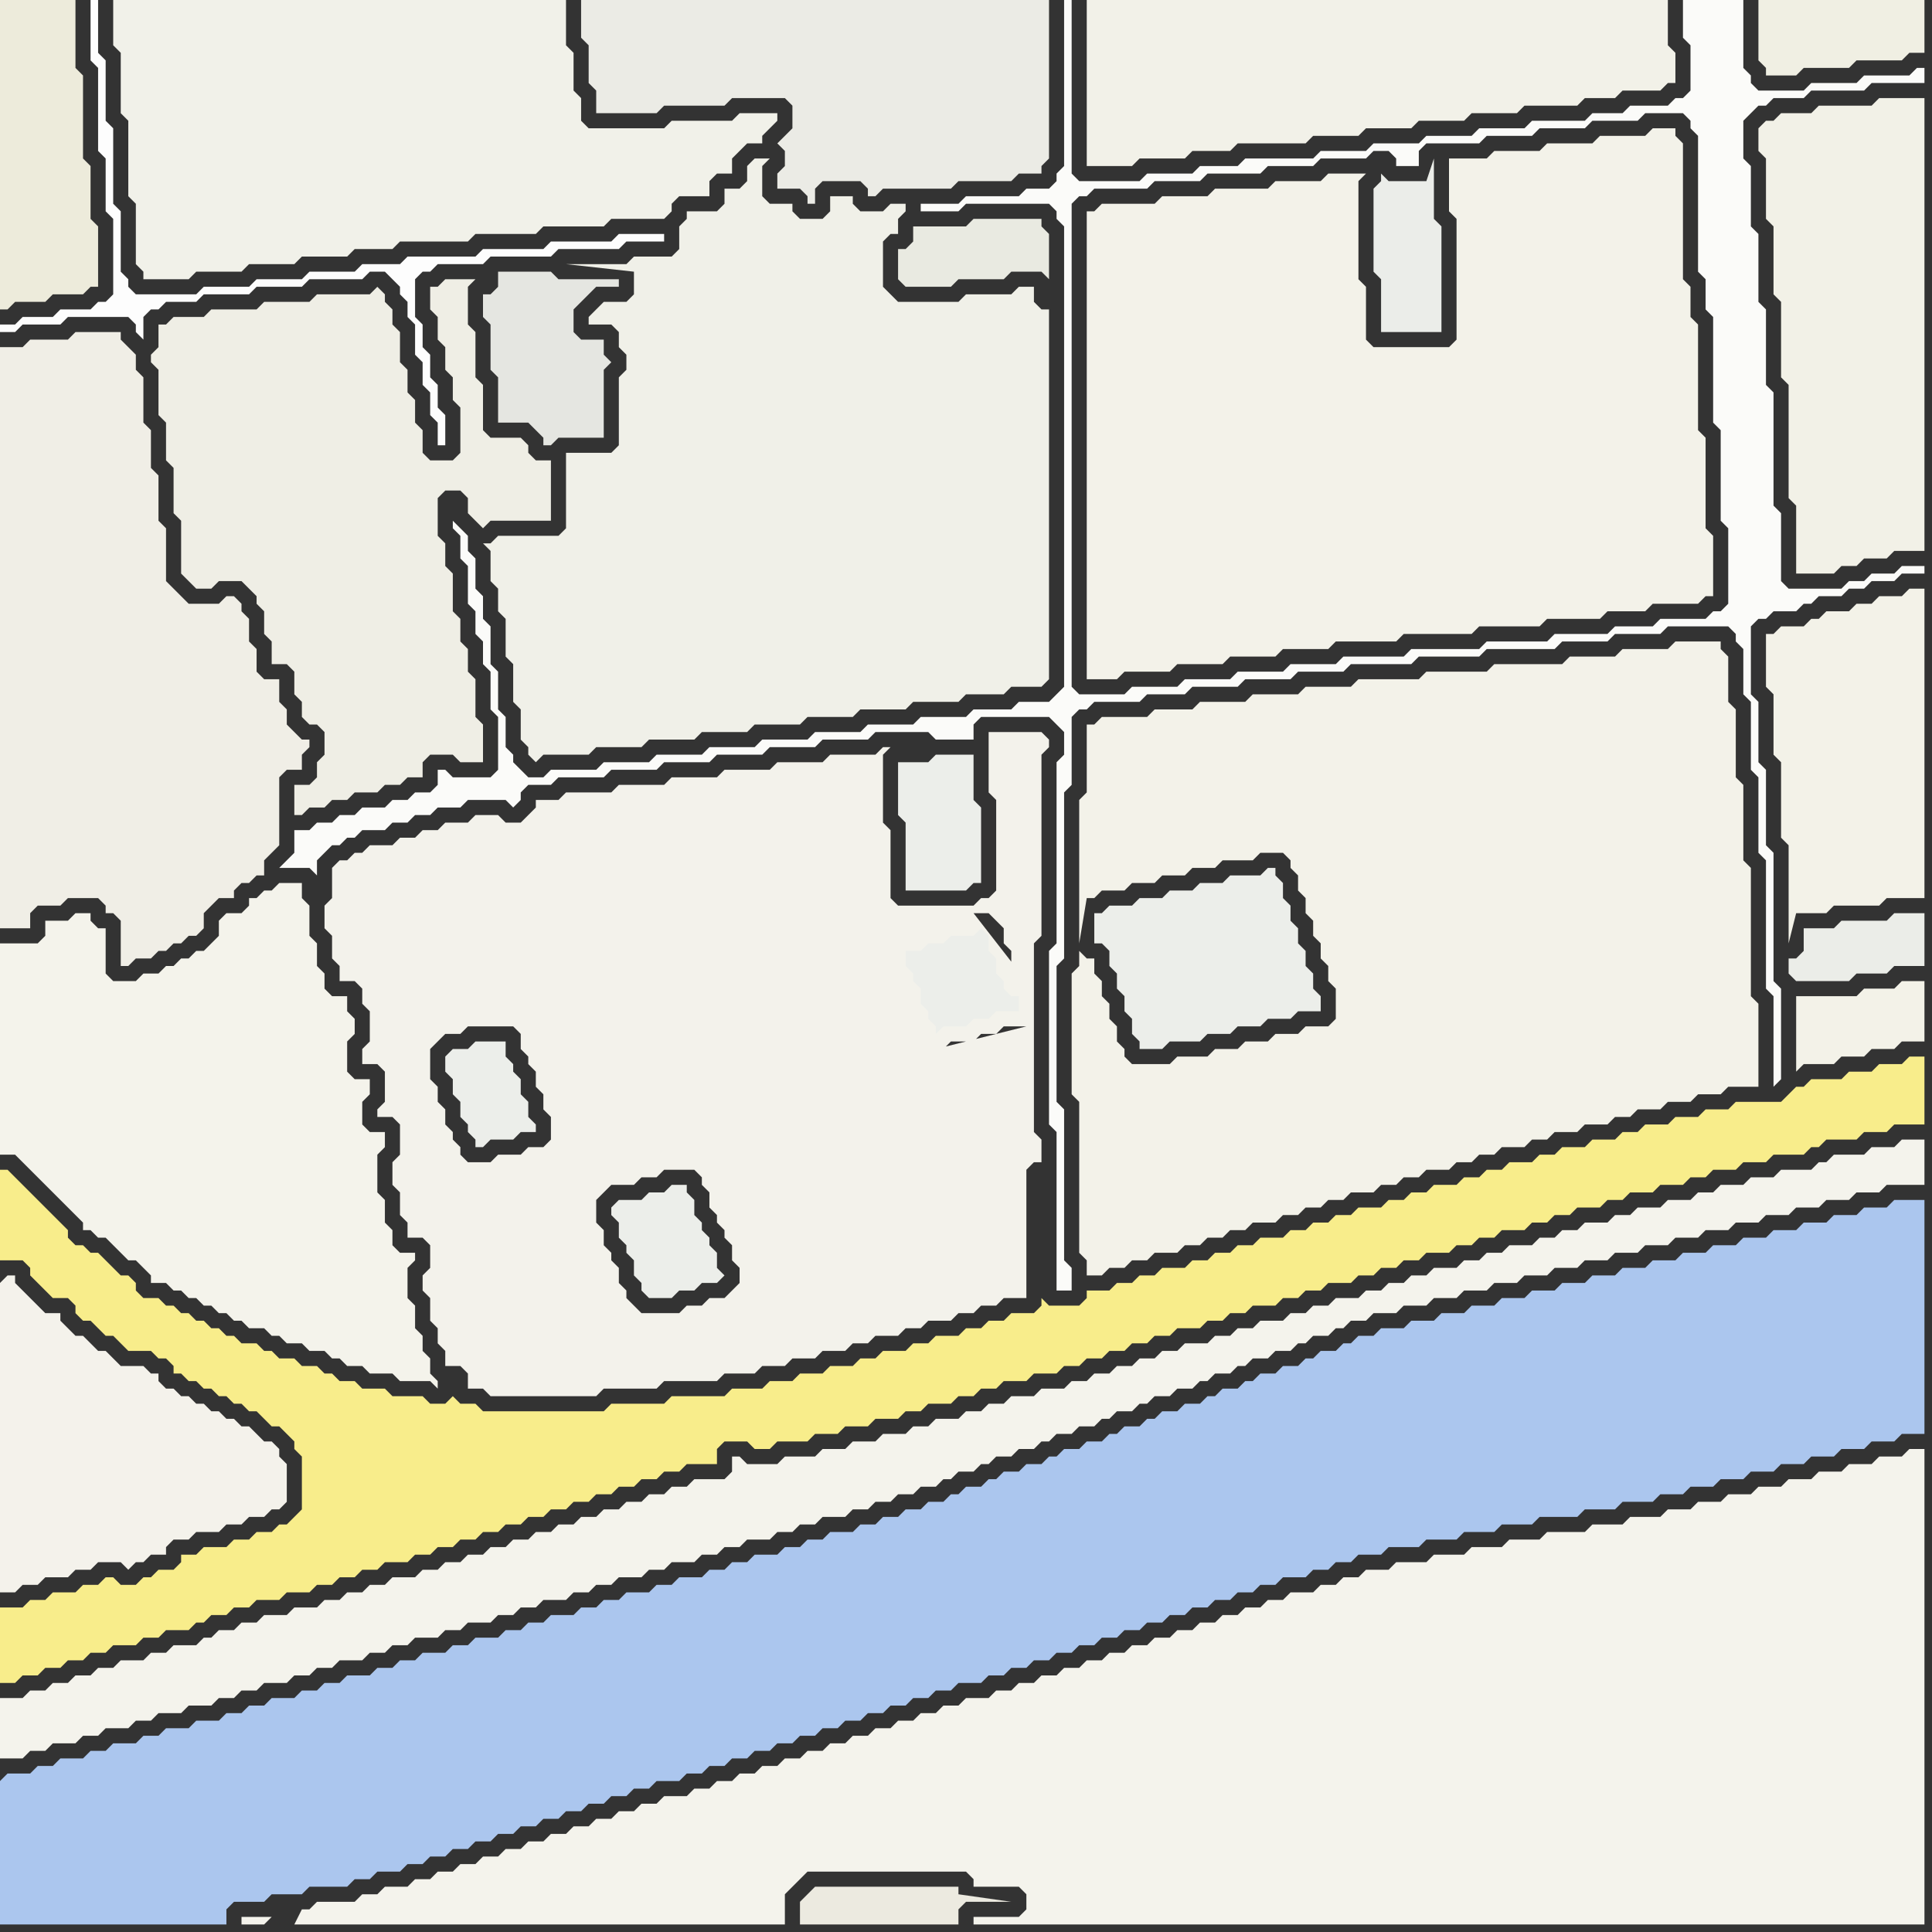 <svg width="256" height="256" xmlns="http://www.w3.org/2000/svg"><rect width="100%" height="100%" fill="#333333" stroke="none"/><script> 
var tempColor;
function hoverPath(evt){
obj = evt.target;
tempColor = obj.getAttribute("fill");
obj.setAttribute("fill","red");
//alert(tempColor);
//obj.setAttribute("stroke","red");}
function recoverPath(evt){
obj = evt.target;
obj.setAttribute("fill", tempColor);
//obj.setAttribute("stroke", tempColor);
}</script><path onmouseover="hoverPath(evt)" onmouseout="recoverPath(evt)" fill="rgb(244,243,235)" d="M  0,144l 0,9 2,0 1,1 1,1 1,1 1,1 1,1 3,3 1,1 0,1 1,0 1,1 1,0 1,1 1,1 1,1 1,0 1,1 1,1 0,1 2,0 1,1 1,0 1,1 1,0 1,1 1,0 1,1 1,0 1,1 1,0 1,1 2,0 1,1 1,0 1,1 2,0 1,1 2,0 1,1 1,0 1,1 2,0 1,1 3,0 1,1 4,0 1,1 0,-1 -1,-1 0,-2 -1,-1 0,-2 -1,-1 0,-3 -1,-1 0,-4 1,-1 0,-1 -2,0 -1,-1 0,-2 -1,-1 0,-3 -1,-1 0,-5 1,-1 0,-2 -2,0 -1,-1 0,-3 1,-1 0,-2 -2,0 -1,-1 0,-4 1,-1 0,-2 -1,-1 0,-2 -2,0 -1,-1 0,-2 -1,-1 0,-3 -1,-1 0,-4 -1,-1 0,-2 -3,0 -1,1 -1,0 -1,1 -1,0 0,1 -1,1 -2,0 -1,1 0,2 -1,1 -1,1 -1,0 -1,1 -1,0 -1,1 -1,0 -1,1 -2,0 -1,1 -3,0 -1,-1 0,-6 -1,0 -1,-1 0,-1 -2,0 -1,1 -3,0 0,2 -1,1 -5,0Z"/>
<path onmouseover="hoverPath(evt)" onmouseout="recoverPath(evt)" fill="rgb(171,198,238)" d="M  0,236l 0,19 30,0 0,-2 1,-1 4,0 1,-1 4,0 1,-1 5,0 1,-1 2,0 1,-1 3,0 1,-1 2,0 1,-1 2,0 1,-1 2,0 1,-1 2,0 1,-1 2,0 1,-1 2,0 1,-1 2,0 1,-1 2,0 1,-1 2,0 1,-1 2,0 1,-1 2,0 1,-1 3,0 1,-1 2,0 1,-1 2,0 1,-1 2,0 1,-1 2,0 1,-1 2,0 1,-1 2,0 1,-1 2,0 1,-1 2,0 1,-1 2,0 1,-1 2,0 1,-1 2,0 1,-1 2,0 1,-1 3,0 1,-1 2,0 1,-1 2,0 1,-1 2,0 1,-1 2,0 1,-1 2,0 1,-1 2,0 1,-1 2,0 1,-1 2,0 1,-1 2,0 1,-1 2,0 1,-1 2,0 1,-1 2,0 1,-1 2,0 1,-1 3,0 1,-1 2,0 1,-1 2,0 1,-1 3,0 1,-1 4,0 1,-1 4,0 1,-1 4,0 1,-1 4,0 1,-1 5,0 1,-1 4,0 1,-1 4,0 1,-1 3,0 1,-1 3,0 1,-1 3,0 1,-1 3,0 1,-1 3,0 1,-1 3,0 1,-1 3,0 1,-1 3,0 1,-1 3,0 0,-31 -4,0 -1,1 -3,0 -1,1 -3,0 -1,1 -3,0 -1,1 -3,0 -1,1 -3,0 -1,1 -3,0 -1,1 -3,0 -1,1 -3,0 -1,1 -3,0 -1,1 -3,0 -1,1 -3,0 -1,1 -3,0 -1,1 -3,0 -1,1 -3,0 -1,1 -3,0 -1,1 -3,0 -1,1 -3,0 -1,1 -2,0 -1,1 -1,0 -1,1 -2,0 -1,1 -1,0 -1,1 -2,0 -1,1 -2,0 -1,1 -1,0 -1,1 -2,0 -1,1 -1,0 -1,1 -2,0 -1,1 -2,0 -1,1 -1,0 -1,1 -2,0 -1,1 -1,0 -1,1 -2,0 -1,1 -2,0 -1,1 -1,0 -1,1 -2,0 -1,1 -2,0 -1,1 -1,0 -1,1 -2,0 -1,1 -1,0 -1,1 -2,0 -1,1 -2,0 -1,1 -2,0 -1,1 -2,0 -1,1 -3,0 -1,1 -2,0 -1,1 -2,0 -1,1 -3,0 -1,1 -2,0 -1,1 -2,0 -1,1 -3,0 -1,1 -2,0 -1,1 -3,0 -1,1 -2,0 -1,1 -2,0 -1,1 -3,0 -1,1 -2,0 -1,1 -2,0 -1,1 -3,0 -1,1 -2,0 -1,1 -3,0 -1,1 -2,0 -1,1 -2,0 -1,1 -3,0 -1,1 -2,0 -1,1 -2,0 -1,1 -3,0 -1,1 -2,0 -1,1 -2,0 -1,1 -3,0 -1,1 -3,0 -1,1 -2,0 -1,1 -3,0 -1,1 -2,0 -1,1 -3,0 -1,1 -2,0 -1,1 -3,0 -1,1Z"/>
<path onmouseover="hoverPath(evt)" onmouseout="recoverPath(evt)" fill="rgb(239,238,229)" d="M  22,43l -1,0 0,3 -1,1 0,1 1,1 0,6 1,1 0,5 1,1 0,6 1,1 0,7 1,1 1,1 2,0 1,-1 3,0 1,1 1,1 0,1 1,1 0,3 1,1 0,3 2,0 1,1 0,3 1,1 0,2 1,1 1,0 1,1 0,3 -1,1 0,2 -1,1 -2,0 0,4 1,0 1,-1 2,0 1,-1 2,0 1,-1 3,0 1,-1 2,0 1,-1 2,0 0,-2 1,-1 3,0 1,1 3,0 0,-5 -1,-1 0,-5 -1,-1 0,-3 -1,-1 0,-3 -1,-1 0,-5 -1,-1 0,-3 -1,-1 0,-5 1,-1 2,0 1,1 0,2 1,1 1,1 1,-1 8,0 0,-8 -2,0 -1,-1 0,-1 -1,-1 -4,0 -1,-1 0,-6 -1,-1 0,-6 -1,-1 0,-5 1,-1 -4,0 -1,1 -1,0 0,3 1,1 0,3 1,1 0,3 1,1 0,3 1,1 0,6 -1,1 -3,0 -1,-1 0,-3 -1,-1 0,-3 -1,-1 0,-3 -1,-1 0,-4 -1,-1 0,-2 -1,-1 0,-1 -1,-1 -1,1 -7,0 -1,1 -6,0 -1,1 -6,0 -1,1 -4,0 -1,1Z"/>
<path onmouseover="hoverPath(evt)" onmouseout="recoverPath(evt)" fill="rgb(243,242,232)" d="M  240,132l -2,0 0,10 1,-1 4,0 1,-1 3,0 1,-1 3,0 1,-1 3,0 0,-8 -3,0 -1,1 -4,0 -1,1Z"/>
<path onmouseover="hoverPath(evt)" onmouseout="recoverPath(evt)" fill="rgb(244,243,236)" d="M  2,225l -2,0 0,8 3,0 1,-1 2,0 1,-1 3,0 1,-1 2,0 1,-1 3,0 1,-1 2,0 1,-1 3,0 1,-1 3,0 1,-1 2,0 1,-1 2,0 1,-1 3,0 1,-1 2,0 1,-1 2,0 1,-1 3,0 1,-1 2,0 1,-1 2,0 1,-1 3,0 1,-1 2,0 1,-1 3,0 1,-1 2,0 1,-1 2,0 1,-1 3,0 1,-1 2,0 1,-1 2,0 1,-1 3,0 1,-1 2,0 1,-1 3,0 1,-1 2,0 1,-1 2,0 1,-1 3,0 1,-1 2,0 1,-1 2,0 1,-1 3,0 1,-1 2,0 1,-1 2,0 1,-1 2,0 1,-1 2,0 1,-1 1,0 1,-1 2,0 1,-1 1,0 1,-1 2,0 1,-1 2,0 1,-1 1,0 1,-1 2,0 1,-1 2,0 1,-1 1,0 1,-1 2,0 1,-1 1,0 1,-1 2,0 1,-1 2,0 1,-1 1,0 1,-1 2,0 1,-1 1,0 1,-1 2,0 1,-1 2,0 1,-1 1,0 1,-1 2,0 1,-1 1,0 1,-1 2,0 1,-1 3,0 1,-1 3,0 1,-1 3,0 1,-1 3,0 1,-1 3,0 1,-1 3,0 1,-1 3,0 1,-1 3,0 1,-1 3,0 1,-1 3,0 1,-1 3,0 1,-1 3,0 1,-1 3,0 1,-1 3,0 1,-1 3,0 1,-1 3,0 1,-1 3,0 1,-1 5,0 0,-6 -3,0 -1,1 -3,0 -1,1 -4,0 -1,1 -1,0 -1,1 -4,0 -1,1 -3,0 -1,1 -3,0 -1,1 -2,0 -1,1 -3,0 -1,1 -3,0 -1,1 -2,0 -1,1 -3,0 -1,1 -2,0 -1,1 -2,0 -1,1 -3,0 -1,1 -2,0 -1,1 -2,0 -1,1 -3,0 -1,1 -2,0 -1,1 -2,0 -1,1 -2,0 -1,1 -3,0 -1,1 -2,0 -1,1 -2,0 -1,1 -3,0 -1,1 -2,0 -1,1 -2,0 -1,1 -3,0 -1,1 -2,0 -1,1 -2,0 -1,1 -2,0 -1,1 -2,0 -1,1 -2,0 -1,1 -3,0 -1,1 -3,0 -1,1 -2,0 -1,1 -2,0 -1,1 -3,0 -1,1 -2,0 -1,1 -3,0 -1,1 -3,0 -1,1 -3,0 -1,1 -4,0 -1,1 -4,0 -1,-1 -1,0 0,2 -1,1 -4,0 -1,1 -2,0 -1,1 -2,0 -1,1 -2,0 -1,1 -2,0 -1,1 -2,0 -1,1 -2,0 -1,1 -2,0 -1,1 -2,0 -1,1 -2,0 -1,1 -2,0 -1,1 -2,0 -1,1 -2,0 -1,1 -3,0 -1,1 -2,0 -1,1 -2,0 -1,1 -2,0 -1,1 -3,0 -1,1 -3,0 -1,1 -2,0 -1,1 -2,0 -1,1 -1,0 -1,1 -3,0 -1,1 -2,0 -1,1 -3,0 -1,1 -2,0 -1,1 -2,0 -1,1 -2,0 -1,1 -2,0 -1,1Z"/>
<path onmouseover="hoverPath(evt)" onmouseout="recoverPath(evt)" fill="rgb(233,234,225)" d="M  119,33l 0,4 1,1 6,0 1,-1 6,0 1,-1 4,0 1,1 0,-6 -1,-1 0,-1 -9,0 -1,1 -7,0 0,2 -1,1Z"/>
<path onmouseover="hoverPath(evt)" onmouseout="recoverPath(evt)" fill="rgb(236,238,234)" d="M  119,101l 0,7 1,1 0,9 8,0 1,-1 1,0 0,-10 -1,-1 0,-6 -5,0 -1,1Z"/>
<path onmouseover="hoverPath(evt)" onmouseout="recoverPath(evt)" fill="rgb(235,235,229)" d="M  127,24l 7,0 1,-1 3,0 0,-1 1,-1 0,-21 -62,0 0,5 1,1 0,5 1,1 0,3 8,0 1,-1 8,0 1,-1 7,0 1,1 0,3 -1,1 -1,1 1,1 0,2 -1,1 0,2 3,0 1,1 0,1 1,0 0,-2 1,-1 5,0 1,1 0,1 1,0 1,-1 9,0 1,-1Z"/>
<path onmouseover="hoverPath(evt)" onmouseout="recoverPath(evt)" fill="rgb(236,238,234)" d="M  145,121l 0,4 1,0 1,1 0,2 1,1 0,2 1,1 0,2 1,1 0,2 1,1 0,1 3,0 1,-1 4,0 1,-1 3,0 1,-1 3,0 1,-1 3,0 1,-1 3,0 0,-2 -1,-1 0,-2 -1,-1 0,-2 -1,-1 0,-2 -1,-1 0,-2 -1,-1 0,-2 -1,-1 0,-1 -1,0 -1,1 -4,0 -1,1 -3,0 -1,1 -3,0 -1,1 -3,0 -1,1 -3,0 -1,1Z"/>
<path onmouseover="hoverPath(evt)" onmouseout="recoverPath(evt)" fill="rgb(242,241,232)" d="M  146,0l -2,0 0,22 6,0 1,-1 6,0 1,-1 5,0 1,-1 9,0 1,-1 6,0 1,-1 6,0 1,-1 6,0 1,-1 6,0 1,-1 7,0 1,-1 4,0 1,-1 5,0 1,-1 1,0 0,-4 -1,-1 0,-6Z"/>
<path onmouseover="hoverPath(evt)" onmouseout="recoverPath(evt)" fill="rgb(235,237,233)" d="M  182,25l 0,11 1,1 0,7 8,0 0,-14 -1,-1 0,-8 -1,3 -5,0 -1,-1 0,1 -1,1Z"/>
<path onmouseover="hoverPath(evt)" onmouseout="recoverPath(evt)" fill="rgb(240,239,227)" d="M  235,0l -2,0 0,8 1,1 0,1 4,0 1,-1 6,0 1,-1 6,0 1,-1 2,0 0,-7Z"/>
<path onmouseover="hoverPath(evt)" onmouseout="recoverPath(evt)" fill="rgb(242,241,231)" d="M  235,16l -1,0 -1,1 0,3 1,1 0,8 1,1 0,9 1,1 0,10 1,1 0,15 1,1 0,9 5,0 1,-1 2,0 1,-1 3,0 1,-1 4,0 0,-60 -6,0 -1,1 -7,0 -1,1 -4,0 -1,1Z"/>
<path onmouseover="hoverPath(evt)" onmouseout="recoverPath(evt)" fill="rgb(243,242,232)" d="M  235,84l -1,0 0,7 1,1 0,8 1,1 0,10 1,1 0,13 1,-4 4,0 1,-1 6,0 1,-1 5,0 0,-41 -2,0 -1,1 -3,0 -1,1 -2,0 -1,1 -3,0 -1,1 -1,0 -1,1 -3,0 -1,1Z"/>
<path onmouseover="hoverPath(evt)" onmouseout="recoverPath(evt)" fill="rgb(244,242,235)" d="M  0,170l 0,41 2,0 1,-1 2,0 1,-1 3,0 1,-1 2,0 1,-1 3,0 1,1 1,-1 1,0 1,-1 2,0 0,-1 1,-1 2,0 1,-1 3,0 1,-1 2,0 1,-1 2,0 1,-1 1,0 1,-1 0,-5 -1,-1 0,-1 -1,-1 -1,0 -1,-1 -1,-1 -1,0 -1,-1 -1,0 -1,-1 -1,0 -1,-1 -1,0 -1,-1 -1,0 -1,-1 -1,0 -1,-1 0,-1 -1,0 -1,-1 -3,0 -1,-1 -1,-1 -1,0 -1,-1 -1,-1 -1,0 -1,-1 -1,-1 0,-1 -2,0 -1,-1 -1,-1 -1,-1 -1,-1 0,-1 -1,0 -1,1Z"/>
<path onmouseover="hoverPath(evt)" onmouseout="recoverPath(evt)" fill="rgb(240,238,230)" d="M  23,125l 1,0 1,-1 1,0 1,-1 0,-2 1,-1 1,-1 2,0 0,-1 1,-1 1,0 1,-1 1,0 0,-2 1,-1 1,-1 0,-9 1,-1 2,0 0,-2 1,-1 0,-1 -1,0 -1,-1 -1,-1 0,-2 -1,-1 0,-3 -2,0 -1,-1 0,-3 -1,-1 0,-3 -1,-1 0,-1 -1,-1 -1,0 -1,1 -4,0 -3,-3 0,-7 -1,-1 0,-6 -1,-1 0,-5 -1,-1 0,-6 -1,-1 0,-2 -1,-1 -1,-1 0,-1 -6,0 -1,1 -5,0 -1,1 -3,0 0,77 4,0 0,-2 1,-1 3,0 1,-1 4,0 1,1 0,1 1,0 1,1 0,6 1,0 1,-1 2,0 1,-1 1,0 1,-1Z"/>
<path onmouseover="hoverPath(evt)" onmouseout="recoverPath(evt)" fill="rgb(244,243,236)" d="M  36,254l -4,0 0,1 3,0 1,-1 3,1 65,0 0,-4 1,-1 1,-1 1,-1 21,0 1,1 0,1 6,0 1,1 0,2 -1,1 -6,0 0,1 126,0 0,-63 -2,0 -1,1 -3,0 -1,1 -3,0 -1,1 -3,0 -1,1 -3,0 -1,1 -3,0 -1,1 -3,0 -1,1 -3,0 -1,1 -3,0 -1,1 -4,0 -1,1 -4,0 -1,1 -5,0 -1,1 -4,0 -1,1 -4,0 -1,1 -4,0 -1,1 -4,0 -1,1 -3,0 -1,1 -2,0 -1,1 -2,0 -1,1 -3,0 -1,1 -2,0 -1,1 -2,0 -1,1 -2,0 -1,1 -2,0 -1,1 -2,0 -1,1 -2,0 -1,1 -2,0 -1,1 -2,0 -1,1 -2,0 -1,1 -2,0 -1,1 -2,0 -1,1 -2,0 -1,1 -2,0 -1,1 -3,0 -1,1 -2,0 -1,1 -2,0 -1,1 -2,0 -1,1 -2,0 -1,1 -2,0 -1,1 -2,0 -1,1 -2,0 -1,1 -2,0 -1,1 -2,0 -1,1 -2,0 -1,1 -2,0 -1,1 -2,0 -1,1 -3,0 -1,1 -2,0 -1,1 -2,0 -1,1 -2,0 -1,1 -2,0 -1,1 -2,0 -1,1 -2,0 -1,1 -2,0 -1,1 -2,0 -1,1 -2,0 -1,1 -2,0 -1,1 -2,0 -1,1 -3,0 -1,1 -2,0 -1,1 -5,0 -1,1 -1,0 -1,2 -3,-1Z"/>
<path onmouseover="hoverPath(evt)" onmouseout="recoverPath(evt)" fill="rgb(251,251,249)" d="M  41,110l -2,0 0,3 -2,2 4,0 1,1 0,-2 1,-1 1,-1 1,0 1,-1 1,0 1,-1 3,0 1,-1 2,0 1,-1 2,0 1,-1 3,0 1,-1 5,0 1,1 1,-1 0,-1 1,-1 3,0 1,-1 6,0 1,-1 6,0 1,-1 6,0 1,-1 6,0 1,-1 6,0 1,-1 6,0 1,-1 7,0 1,1 5,0 0,-2 1,-1 9,0 1,1 1,1 0,3 -1,1 0,24 -1,1 0,23 1,1 0,21 2,0 0,-3 -1,-1 0,-20 -1,-1 0,-18 1,-1 0,-22 1,-1 0,-9 1,-1 1,0 1,-1 6,0 1,-1 5,0 1,-1 6,0 1,-1 6,0 1,-1 6,0 1,-1 8,0 1,-1 8,0 1,-1 9,0 1,-1 6,0 1,-1 6,0 1,-1 8,0 1,1 0,1 1,1 0,6 1,1 0,9 1,1 0,10 1,1 0,17 1,1 0,12 1,-1 0,-12 -1,-1 0,-17 -1,-1 0,-10 -1,-1 0,-8 -1,-1 0,-9 1,-1 1,0 1,-1 3,0 1,-1 1,0 1,-1 3,0 1,-1 2,0 1,-1 3,0 1,-1 3,0 0,-1 -3,0 -1,1 -3,0 -1,1 -2,0 -1,1 -7,0 -1,-1 0,-9 -1,-1 0,-15 -1,-1 0,-10 -1,-1 0,-9 -1,-1 0,-8 -1,-1 0,-5 2,-2 1,0 1,-1 4,0 1,-1 7,0 1,-1 7,0 0,-2 -1,0 -1,1 -6,0 -1,1 -6,0 -1,1 -6,0 -1,-1 0,-1 -1,-1 0,-9 -8,0 0,5 1,1 0,6 -1,1 -1,0 -1,1 -5,0 -1,1 -4,0 -1,1 -7,0 -1,1 -6,0 -1,1 -6,0 -1,1 -6,0 -1,1 -6,0 -1,1 -9,0 -1,1 -5,0 -1,1 -6,0 -1,1 -8,0 -1,-1 0,-23 -1,0 0,22 -1,1 0,1 -1,1 -3,0 -1,1 -7,0 -1,1 -5,0 0,1 5,0 1,-1 11,0 1,1 0,1 1,1 0,61 -2,2 -4,0 -1,1 -5,0 -1,1 -6,0 -1,1 -6,0 -1,1 -6,0 -1,1 -6,0 -1,1 -6,0 -1,1 -6,0 -1,1 -6,0 -1,1 -6,0 -1,1 -2,0 -1,-1 -1,-1 0,-1 -1,-1 0,-4 -1,-1 0,-5 -1,-1 0,-5 -1,-1 0,-3 -1,-1 0,-4 -1,-1 0,-2 -1,-1 -1,-1 0,1 1,1 0,3 1,1 0,5 1,1 0,3 1,1 0,3 1,1 0,5 1,1 0,7 -1,1 -5,0 -1,-1 -1,0 0,2 -1,1 -2,0 -1,1 -2,0 -1,1 -3,0 -1,1 -2,0 -1,1 -2,0 -1,1 101,-19 0,-64 1,-1 1,0 1,-1 7,0 1,-1 6,0 1,-1 7,0 1,-1 6,0 1,-1 6,0 1,-1 2,0 1,1 0,1 3,0 0,-2 1,-1 7,0 1,-1 6,0 1,-1 6,0 1,-1 6,0 1,-1 5,0 1,1 0,1 1,1 0,18 1,1 0,4 1,1 0,14 1,1 0,12 1,1 0,10 -1,1 -1,0 -1,1 -6,0 -1,1 -5,0 -1,1 -7,0 -1,1 -8,0 -1,1 -9,0 -1,1 -8,0 -1,1 -6,0 -1,1 -6,0 -1,1 -6,0 -1,1 -6,0 -1,1 -6,0 -1,-1 -101,19Z"/>
<path onmouseover="hoverPath(evt)" onmouseout="recoverPath(evt)" fill="rgb(229,230,225)" d="M  70,56l 0,0 1,1 1,1 0,1 1,0 1,-1 6,0 0,-9 1,-1 -1,-1 0,-2 -3,0 -1,-1 0,-3 1,-1 1,-1 1,-1 3,0 0,-1 -8,0 -1,-1 -7,0 0,2 -1,1 -1,0 0,3 1,1 0,6 1,1 0,6Z"/>
<path onmouseover="hoverPath(evt)" onmouseout="recoverPath(evt)" fill="rgb(243,242,235)" d="M  88,174l -3,0 -1,-1 -1,-1 0,-1 -1,-1 0,-2 -1,-1 0,-1 -1,-1 0,-2 -1,-1 0,-3 1,-1 1,-1 3,0 1,-1 2,0 1,-1 4,0 1,1 0,1 1,1 0,2 1,1 0,1 1,1 0,1 1,1 0,2 1,1 0,2 -2,2 -2,0 -1,1 -2,0 -1,1 -2,0 -15,-23 -1,1 -2,0 -1,1 -3,0 -1,1 -3,0 -1,-1 0,-1 -1,-1 0,-1 -1,-1 0,-2 -1,-1 0,-2 -1,-1 0,-4 1,-1 1,-1 2,0 1,-1 6,0 1,1 0,2 1,1 0,1 1,1 0,2 1,1 0,2 1,1 0,3 15,23 8,8 4,0 1,-1 3,0 1,-1 3,0 1,-1 3,0 1,-1 2,0 1,-1 3,0 1,-1 2,0 1,-1 3,0 1,-1 2,0 1,-1 2,0 1,-1 3,0 0,-17 1,-1 1,0 0,-3 -1,-1 0,-25 1,-1 0,-24 1,-1 0,-1 -1,-1 -7,0 0,8 1,1 0,12 -1,1 -1,0 -1,1 -10,0 -1,-1 0,-9 -1,-1 0,-9 1,-1 -1,0 -1,1 -6,0 -1,1 -6,0 -1,1 -6,0 -1,1 -6,0 -1,1 -6,0 -1,1 -6,0 -1,1 -3,0 0,1 -1,1 -1,1 -2,0 -1,-1 -3,0 -1,1 -3,0 -1,1 -2,0 -1,1 -2,0 -1,1 -3,0 -1,1 -1,0 -1,1 -1,0 -1,1 0,4 -1,1 0,3 1,1 0,3 1,1 0,2 2,0 1,1 0,2 1,1 0,4 -1,1 0,2 2,0 1,1 0,4 -1,1 0,1 2,0 1,1 0,4 -1,1 0,3 1,1 0,3 1,1 0,2 2,0 1,1 0,3 -1,1 0,2 1,1 0,3 1,1 0,2 1,1 0,2 2,0 1,1 0,2 2,0 1,1 14,0 1,-1 7,0 1,-1 7,0 1,-1 -8,-8 41,-53 2,0 1,1 1,1 0,2 1,1 0,2 1,1 0,1 1,0 -7,-9 -41,53 40,-52 -3,0 -1,1 -2,0 -1,1 -2,0 -1,1 0,0 10,-3 -40,52 30,-48 0,3 1,1 0,1 1,1 0,2 1,1 0,1 1,1 0,1 1,1 0,0 -5,-13 -30,48 36,-35 1,0 1,-1 3,0 1,-1 2,0 1,-1 3,0 -12,3 -36,35Z"/>
<path onmouseover="hoverPath(evt)" onmouseout="recoverPath(evt)" fill="rgb(236,234,224)" d="M  108,250l 0,0 -1,1 -1,1 0,3 21,0 0,-2 1,-1 6,0 -7,-1 0,-1Z"/>
<path onmouseover="hoverPath(evt)" onmouseout="recoverPath(evt)" fill="rgb(236,238,234)" d="M  120,126l 0,2 1,1 0,1 1,1 0,2 1,1 0,1 1,1 0,1 1,-1 3,0 1,-1 2,0 1,-1 3,0 0,-2 -1,0 -1,-1 0,-1 -1,-1 0,-2 -1,-1 0,-2 -1,-1 -1,1 -3,0 -1,1 -2,0 -1,1Z"/>
<path onmouseover="hoverPath(evt)" onmouseout="recoverPath(evt)" fill="rgb(243,242,233)" d="M  144,30l 0,60 4,0 1,-1 6,0 1,-1 6,0 1,-1 6,0 1,-1 6,0 1,-1 8,0 1,-1 9,0 1,-1 8,0 1,-1 7,0 1,-1 5,0 1,-1 6,0 1,-1 1,0 0,-8 -1,-1 0,-12 -1,-1 0,-14 -1,-1 0,-4 -1,-1 0,-18 -1,-1 0,-1 -3,0 -1,1 -6,0 -1,1 -6,0 -1,1 -6,0 -1,1 -5,0 0,7 1,1 0,16 -1,1 -10,0 -1,-1 0,-7 -1,-1 0,-13 1,-1 -5,0 -1,1 -6,0 -1,1 -7,0 -1,1 -6,0 -1,1 -7,0 -1,1 -1,0Z"/>
<path onmouseover="hoverPath(evt)" onmouseout="recoverPath(evt)" fill="rgb(248,237,139)" d="M  0,215l 0,8 2,0 1,-1 2,0 1,-1 2,0 1,-1 2,0 1,-1 2,0 1,-1 3,0 1,-1 2,0 1,-1 3,0 1,-1 1,0 1,-1 2,0 1,-1 2,0 1,-1 3,0 1,-1 3,0 1,-1 2,0 1,-1 2,0 1,-1 2,0 1,-1 3,0 1,-1 2,0 1,-1 2,0 1,-1 2,0 1,-1 2,0 1,-1 2,0 1,-1 2,0 1,-1 2,0 1,-1 2,0 1,-1 2,0 1,-1 2,0 1,-1 2,0 1,-1 2,0 1,-1 4,0 0,-2 1,-1 3,0 1,1 2,0 1,-1 4,0 1,-1 3,0 1,-1 3,0 1,-1 3,0 1,-1 2,0 1,-1 3,0 1,-1 2,0 1,-1 2,0 1,-1 3,0 1,-1 3,0 1,-1 2,0 1,-1 2,0 1,-1 2,0 1,-1 2,0 1,-1 2,0 1,-1 3,0 1,-1 2,0 1,-1 2,0 1,-1 3,0 1,-1 2,0 1,-1 2,0 1,-1 3,0 1,-1 2,0 1,-1 2,0 1,-1 2,0 1,-1 3,0 1,-1 2,0 1,-1 2,0 1,-1 3,0 1,-1 2,0 1,-1 2,0 1,-1 3,0 1,-1 2,0 1,-1 3,0 1,-1 3,0 1,-1 2,0 1,-1 3,0 1,-1 3,0 1,-1 4,0 1,-1 1,0 1,-1 4,0 1,-1 3,0 1,-1 4,0 0,-9 -2,0 -1,1 -3,0 -1,1 -3,0 -1,1 -4,0 -1,1 -1,0 -1,1 -1,1 -6,0 -1,1 -3,0 -1,1 -3,0 -1,1 -3,0 -1,1 -2,0 -1,1 -3,0 -1,1 -3,0 -1,1 -2,0 -1,1 -3,0 -1,1 -2,0 -1,1 -2,0 -1,1 -3,0 -1,1 -2,0 -1,1 -2,0 -1,1 -3,0 -1,1 -2,0 -1,1 -2,0 -1,1 -2,0 -1,1 -3,0 -1,1 -2,0 -1,1 -2,0 -1,1 -2,0 -1,1 -3,0 -1,1 -2,0 -1,1 -2,0 -1,1 -3,0 0,1 -1,1 -4,0 -1,-1 0,1 -1,1 -3,0 -1,1 -2,0 -1,1 -2,0 -1,1 -3,0 -1,1 -2,0 -1,1 -3,0 -1,1 -2,0 -1,1 -3,0 -1,1 -3,0 -1,1 -3,0 -1,1 -4,0 -1,1 -7,0 -1,1 -7,0 -1,1 -16,0 -1,-1 -2,0 -1,-1 0,0 -1,1 -2,0 -1,-1 -4,0 -1,-1 -3,0 -1,-1 -2,0 -1,-1 -1,0 -1,-1 -2,0 -1,-1 -2,0 -1,-1 -1,0 -1,-1 -2,0 -1,-1 -1,0 -1,-1 -1,0 -1,-1 -1,0 -1,-1 -1,0 -1,-1 -1,0 -1,-1 -2,0 -1,-1 0,-1 -1,-1 -1,0 -1,-1 -1,-1 -1,-1 -1,0 -1,-1 -1,0 -1,-1 0,-1 -1,-1 -1,-1 -1,-1 -1,-1 -1,-1 -1,-1 -1,-1 -1,-1 -1,0 0,12 3,0 1,1 0,1 1,1 2,2 2,0 1,1 0,1 1,1 1,0 1,1 1,1 1,0 1,1 1,1 3,0 1,1 1,0 1,1 0,1 1,0 1,1 1,0 1,1 1,0 1,1 1,0 1,1 1,0 1,1 1,0 1,1 1,1 1,0 1,1 1,1 0,1 1,1 0,7 -1,1 -1,1 -1,0 -1,1 -2,0 -1,1 -2,0 -1,1 -3,0 -1,1 -2,0 0,1 -1,1 -2,0 -1,1 -1,0 -1,1 -2,0 -1,-1 -1,0 -1,1 -2,0 -1,1 -3,0 -1,1 -2,0 -1,1 -3,0Z"/>
<path onmouseover="hoverPath(evt)" onmouseout="recoverPath(evt)" fill="rgb(237,235,219)" d="M  11,21l 0,-11 -1,-1 0,-9 -10,0 0,41 1,0 1,-1 4,0 1,-1 4,0 1,-1 1,0 0,-8 -1,-1 0,-7 -1,-1Z"/>
<path onmouseover="hoverPath(evt)" onmouseout="recoverPath(evt)" fill="rgb(253,253,253)" d="M  18,43l 0,1 1,1 0,-3 1,-1 1,0 1,-1 4,0 1,-1 6,0 1,-1 6,0 1,-1 7,0 1,-1 2,0 1,1 1,1 0,1 1,1 0,2 1,1 0,4 1,1 0,3 1,1 0,3 1,1 0,3 1,0 0,-4 -1,-1 0,-3 -1,-1 0,-3 -1,-1 0,-3 -1,-1 0,-5 1,-1 1,0 1,-1 6,0 1,-1 8,0 1,-1 8,0 1,-1 5,0 0,-1 -6,0 -1,1 -8,0 -1,1 -8,0 -1,1 -9,0 -1,1 -5,0 -1,1 -6,0 -1,1 -6,0 -1,1 -6,0 -1,1 -8,0 -1,-1 0,-1 -1,-1 0,-8 -1,-1 0,-10 -1,-1 0,-8 -1,-1 0,-7 -1,0 0,8 1,1 0,11 1,1 0,7 1,1 0,10 -1,1 -1,0 -1,1 -4,0 -1,1 -4,0 -1,1 -2,0 0,1 2,0 1,-1 5,0 1,-1 8,0 1,1Z"/>
<path onmouseover="hoverPath(evt)" onmouseout="recoverPath(evt)" fill="rgb(241,241,233)" d="M  47,33l 5,0 1,-1 9,0 1,-1 8,0 1,-1 8,0 1,-1 7,0 1,-1 0,-1 1,-1 4,0 0,-2 1,-1 2,0 0,-2 1,-1 1,-1 2,0 0,-1 1,-1 1,-1 0,-1 -5,0 -1,1 -8,0 -1,1 -10,0 -1,-1 0,-3 -1,-1 0,-5 -1,-1 0,-6 -60,0 0,6 1,1 0,8 1,1 0,10 1,1 0,8 1,1 0,1 6,0 1,-1 6,0 1,-1 6,0 1,-1 6,0 1,-1Z"/>
<path onmouseover="hoverPath(evt)" onmouseout="recoverPath(evt)" fill="rgb(236,238,234)" d="M  60,139l -1,1 0,2 1,1 0,2 1,1 0,2 1,1 0,1 1,1 0,1 1,0 1,-1 3,0 1,-1 2,0 0,-1 -1,-1 0,-2 -1,-1 0,-2 -1,-1 0,-1 -1,-1 0,-2 -4,0 -1,1Z"/>
<path onmouseover="hoverPath(evt)" onmouseout="recoverPath(evt)" fill="rgb(240,240,232)" d="M  67,71l -1,0 -1,1 -1,0 1,1 0,4 1,1 0,3 1,1 0,5 1,1 0,5 1,1 0,4 1,1 0,1 1,1 1,-1 6,0 1,-1 6,0 1,-1 6,0 1,-1 6,0 1,-1 6,0 1,-1 6,0 1,-1 6,0 1,-1 6,0 1,-1 5,0 1,-1 4,0 1,-1 0,-49 -1,0 -1,-1 0,-2 -2,0 -1,1 -6,0 -1,1 -8,0 -1,-1 -1,-1 0,-6 1,-1 1,0 0,-2 1,-1 0,-1 -2,0 -1,1 -3,0 -1,-1 0,-1 -3,0 0,2 -1,1 -3,0 -1,-1 0,-1 -3,0 -1,-1 0,-4 1,-1 -2,0 -1,1 0,2 -1,1 -2,0 0,2 -1,1 -4,0 0,1 -1,1 0,3 -1,1 -5,0 -1,1 -8,0 9,1 0,3 -1,1 -3,0 -1,1 -1,1 0,1 3,0 1,1 0,2 1,1 0,2 -1,1 0,9 -1,1 -6,0 0,10 -1,1Z"/>
<path onmouseover="hoverPath(evt)" onmouseout="recoverPath(evt)" fill="rgb(236,238,234)" d="M  82,159l 0,0 -1,1 0,1 1,1 0,2 1,1 0,1 1,1 0,2 1,1 0,1 1,1 3,0 1,-1 2,0 1,-1 2,0 1,-1 -1,-1 0,-2 -1,-1 0,-1 -1,-1 0,-1 -1,-1 0,-2 -1,-1 0,-1 -2,0 -1,1 -2,0 -1,1Z"/>
<path onmouseover="hoverPath(evt)" onmouseout="recoverPath(evt)" fill="rgb(243,242,233)" d="M  145,127l -1,0 -1,-1 0,2 -1,1 0,16 1,1 0,20 1,1 0,2 2,0 1,-1 2,0 1,-1 2,0 1,-1 3,0 1,-1 2,0 1,-1 2,0 1,-1 2,0 1,-1 3,0 1,-1 2,0 1,-1 2,0 1,-1 2,0 1,-1 3,0 1,-1 2,0 1,-1 2,0 1,-1 3,0 1,-1 2,0 1,-1 2,0 1,-1 3,0 1,-1 2,0 1,-1 3,0 1,-1 3,0 1,-1 2,0 1,-1 3,0 1,-1 3,0 1,-1 3,0 1,-1 4,0 0,-11 -1,-1 0,-17 -1,-1 0,-10 -1,-1 0,-9 -1,-1 0,-6 -1,-1 0,-1 -6,0 -1,1 -6,0 -1,1 -6,0 -1,1 -9,0 -1,1 -8,0 -1,1 -8,0 -1,1 -6,0 -1,1 -6,0 -1,1 -6,0 -1,1 -5,0 -1,1 -6,0 -1,1 -1,0 0,9 -1,1 0,19 1,-6 1,0 1,-1 3,0 1,-1 3,0 1,-1 3,0 1,-1 3,0 1,-1 4,0 1,-1 3,0 1,1 0,1 1,1 0,2 1,1 0,2 1,1 0,2 1,1 0,2 1,1 0,2 1,1 0,4 -1,1 -3,0 -1,1 -3,0 -1,1 -3,0 -1,1 -3,0 -1,1 -4,0 -1,1 -5,0 -1,-1 0,-1 -1,-1 0,-2 -1,-1 0,-2 -1,-1 0,-2 -1,-1Z"/>
<path onmouseover="hoverPath(evt)" onmouseout="recoverPath(evt)" fill="rgb(235,237,232)" d="M  239,123l 0,3 -1,1 -1,0 0,2 1,1 7,0 1,-1 4,0 1,-1 4,0 0,-7 -4,0 -1,1 -6,0 -1,1Z"/>
</svg>